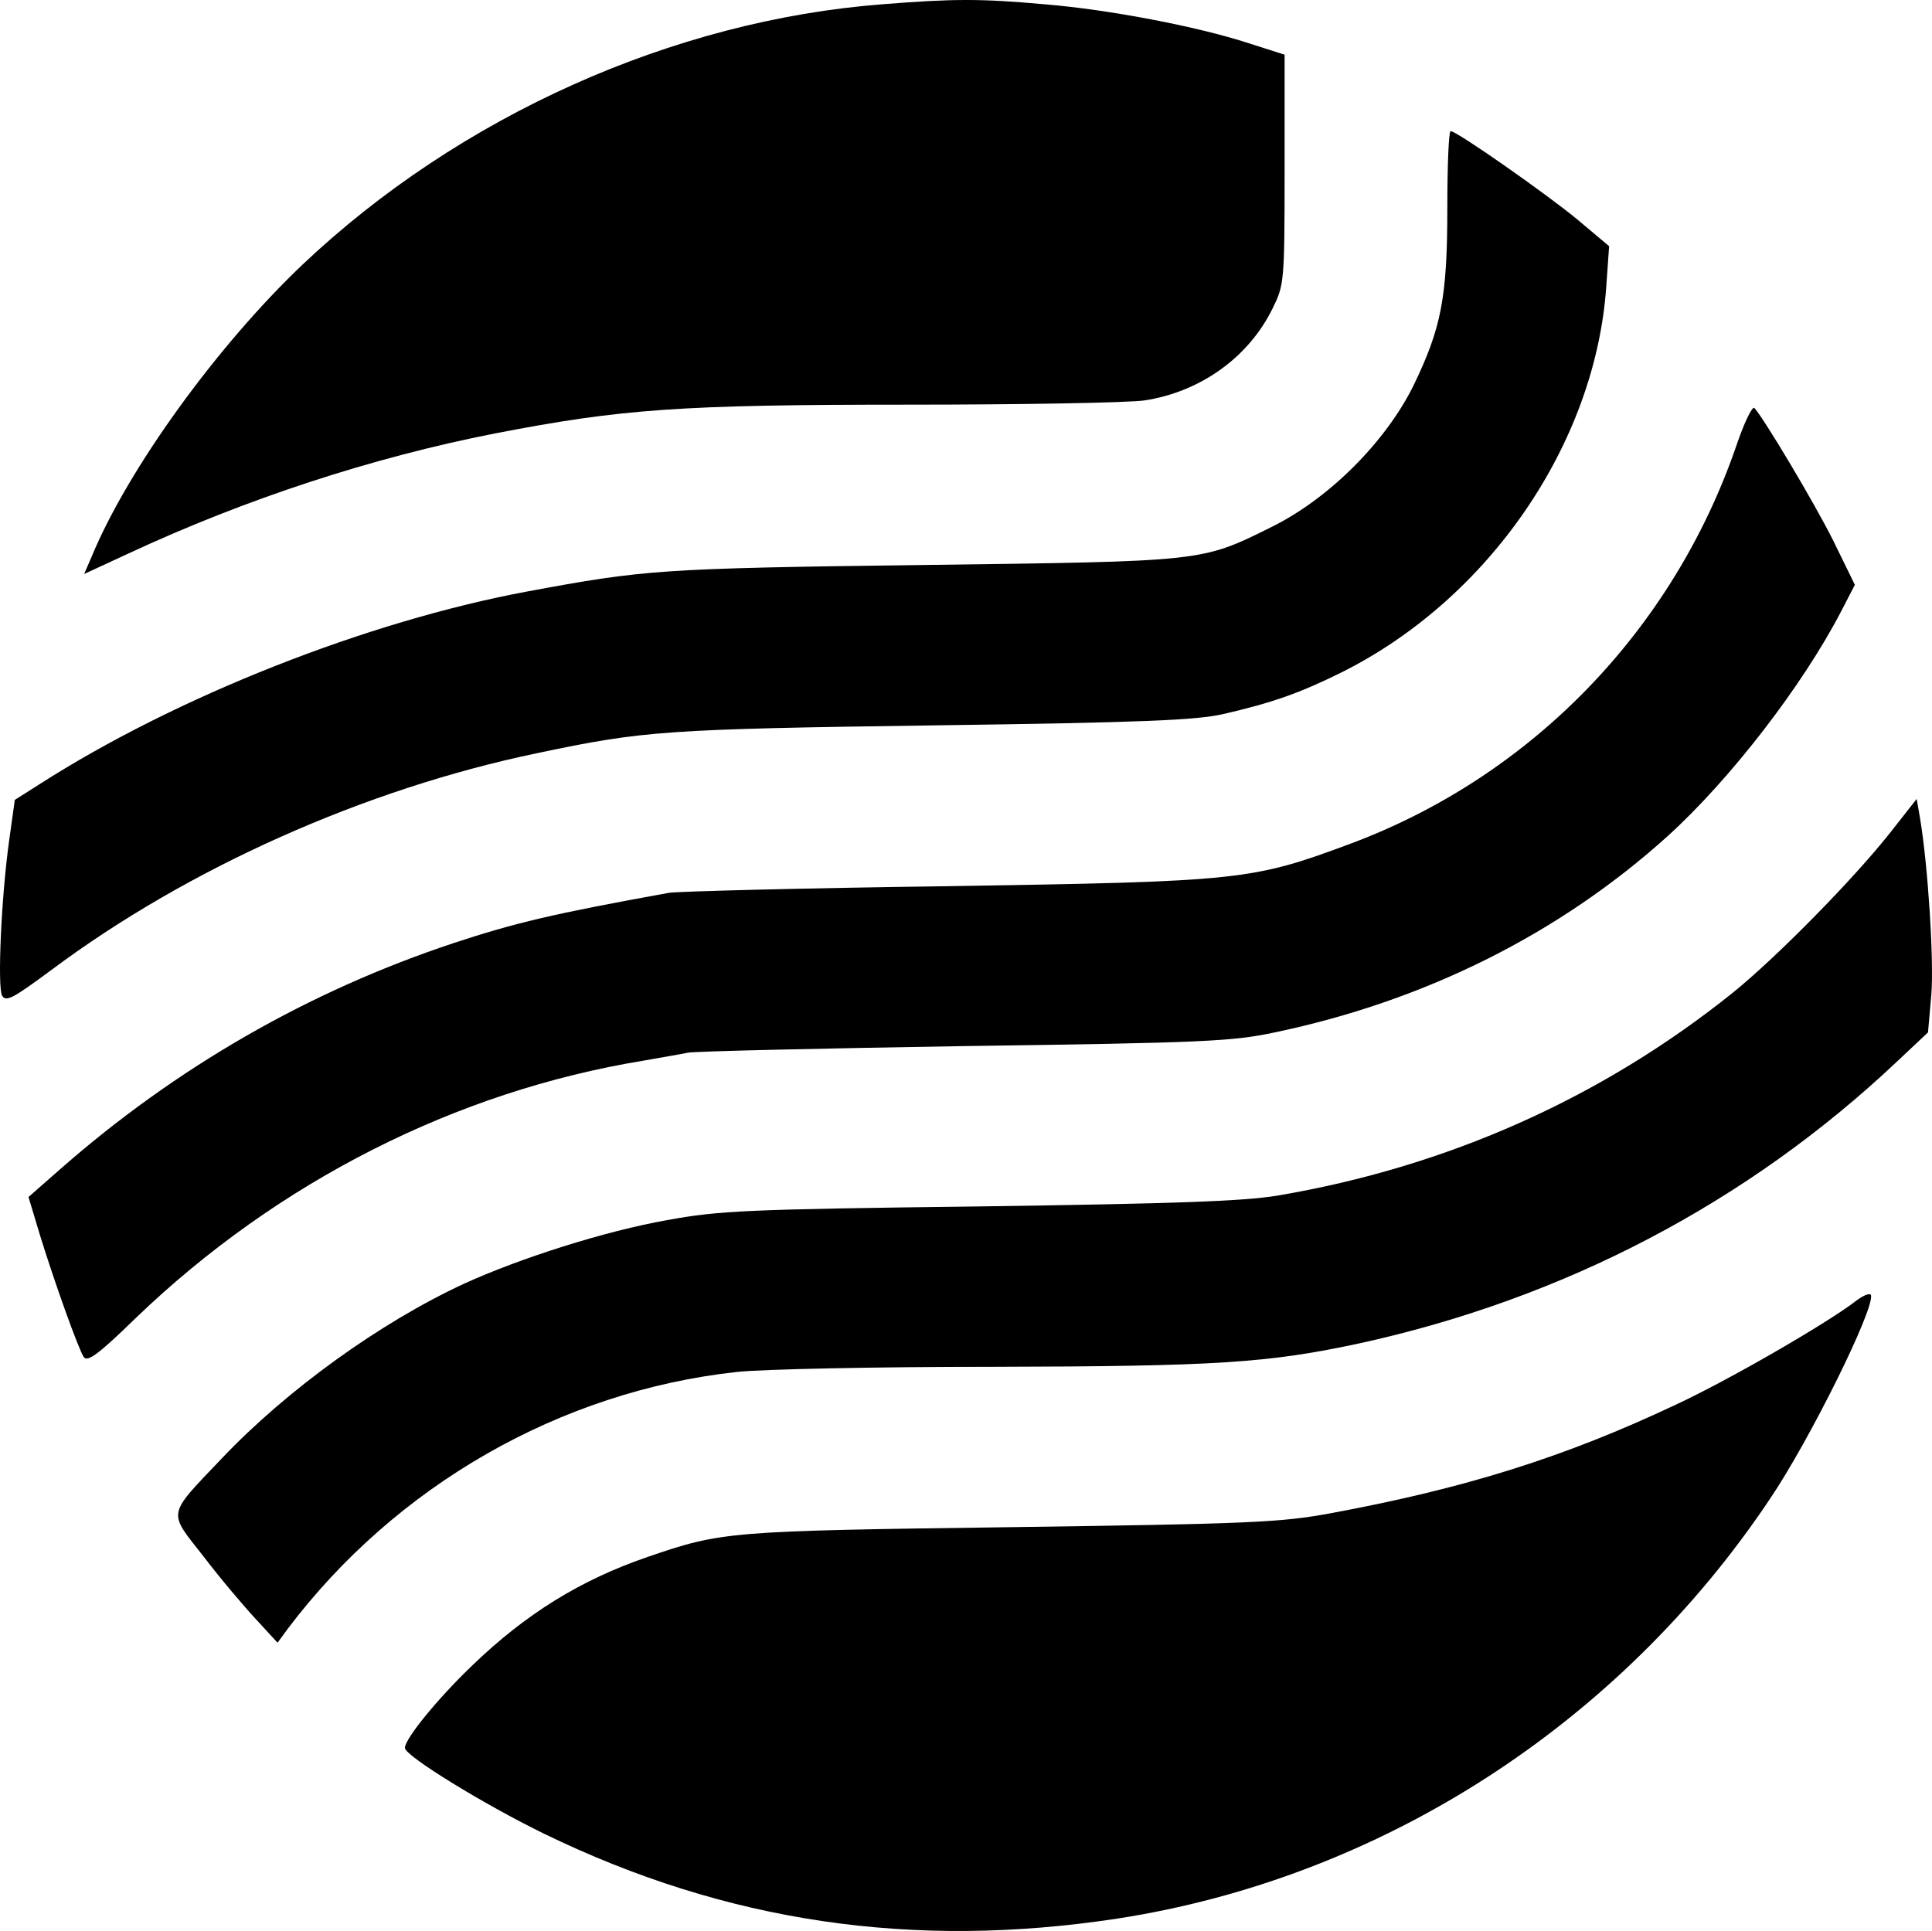 <?xml version="1.0" encoding="UTF-8"?>
<svg xmlns="http://www.w3.org/2000/svg" viewBox="0 0 409.59 409.42">
      <path d="M187.14,.9c-44.4,3.4-89.7,23.7-123,55.2-18.1,17.2-37,43.3-44.7,61.9l-1.6,3.7,9.3-4.3c24.9-11.6,51.8-20.4,77.8-25.5,26.9-5.2,39.2-6.1,87.6-6.1,24.1,0,46.6-.4,50.1-.9,11.8-1.8,22.1-9.1,27.2-19.6,2.4-4.9,2.5-5.5,2.5-29.3V11.6l-7.5-2.4c-11-3.6-29.9-7.2-43.5-8.3-13.3-1.2-19.2-1.2-34.2,0Z"/>
      <path d="M306.84,44c0,19.2-1.3,25.6-7.2,37.8-5.9,11.9-17.8,23.8-29.8,29.8-15.3,7.6-14.1,7.4-74.5,8.2-55.4,.7-58.7,1-83.5,5.6-33.9,6.3-74.5,22.3-103.5,40.9l-5.2,3.3-1.2,8.6c-1.7,12.3-2.5,31-1.5,32.9,.8,1.4,2.3,.6,10.4-5.4,28.9-21.6,66.5-38.4,103-46,22.7-4.8,27.4-5.1,84-5.9,44.5-.6,55.8-1.1,61.5-2.4,10.4-2.4,16.1-4.4,25-8.8,31.3-15.6,53.9-48.5,56.2-81.9l.6-8.5-6.9-5.8c-6.7-5.5-25.4-18.6-26.7-18.6-.4,0-.7,7.3-.7,16.2Z"/>
      <path d="M367.94,95c-13.5,38.8-43.3,69.5-81.4,83.8-21.2,7.9-23.3,8.1-85.7,9.1-30.5,.4-57.1,1.1-59,1.4-24.9,4.5-32.7,6.4-45.5,10.6-30.8,10.2-59,26.4-83.7,48.1l-6.6,5.8,2.5,8.3c3.1,10,8,23.7,9.2,25.6,.8,1.2,3.2-.6,11.1-8.3,30.1-28.9,67.9-48,107.5-54.5,3.9-.7,8.1-1.4,9.5-1.7s27.7-.9,58.5-1.4c51.2-.7,56.9-1,65.9-2.9,32-6.7,60.5-21,83.4-41.7,13.2-12,28.5-31.8,36.7-47.6l2.9-5.6-4.6-9.4c-4.1-8.2-14.7-25.9-16.7-28.1-.5-.4-2.3,3.4-4,8.5Z"/>
      <path d="M400.84,176.4c-7.7,9.8-24.1,26.5-33.5,34.1-27.8,22.3-60.5,36.9-96.5,43-7.4,1.2-21.2,1.7-63.5,2.3-49.3,.6-55,.9-65.9,2.9-13.1,2.3-31.3,8.1-43.1,13.5-17.7,8.2-37.4,22.4-51.2,36.9-11.9,12.5-11.6,11.2-4,20.9,3.5,4.6,8.5,10.5,11.1,13.3l4.6,5,2.2-3c22.9-30.3,57.7-50.3,95.1-54.4,5.4-.6,29.4-1.1,54.4-1.1,47.4-.1,58.3-.8,77.8-5,43.3-9.5,82.1-29.8,113.7-59.6l6.7-6.3,.7-7.9c.6-7.2-.7-27.5-2.4-37.6l-.7-4-5.5,7Z"/>
      <path d="M393.64,275.7c-5.7,4.5-26.9,16.8-38.3,22.1-23.7,11.2-44.8,17.8-73.5,23.1-10.4,1.9-16.9,2.2-67.5,2.9-59.8,.8-61.3,.9-77,6.3-14.3,4.9-25.9,12.1-37.3,23.1-7.4,7.1-14.2,15.5-14.2,17.4,0,1.7,16.8,12,29.5,18.2,38.7,18.8,78.2,24.6,121.5,18,55.8-8.6,106.4-41.1,138.4-89,8.4-12.4,22.3-40.5,21.4-43.2-.2-.5-1.5,0-3,1.1Z"/>
</svg>